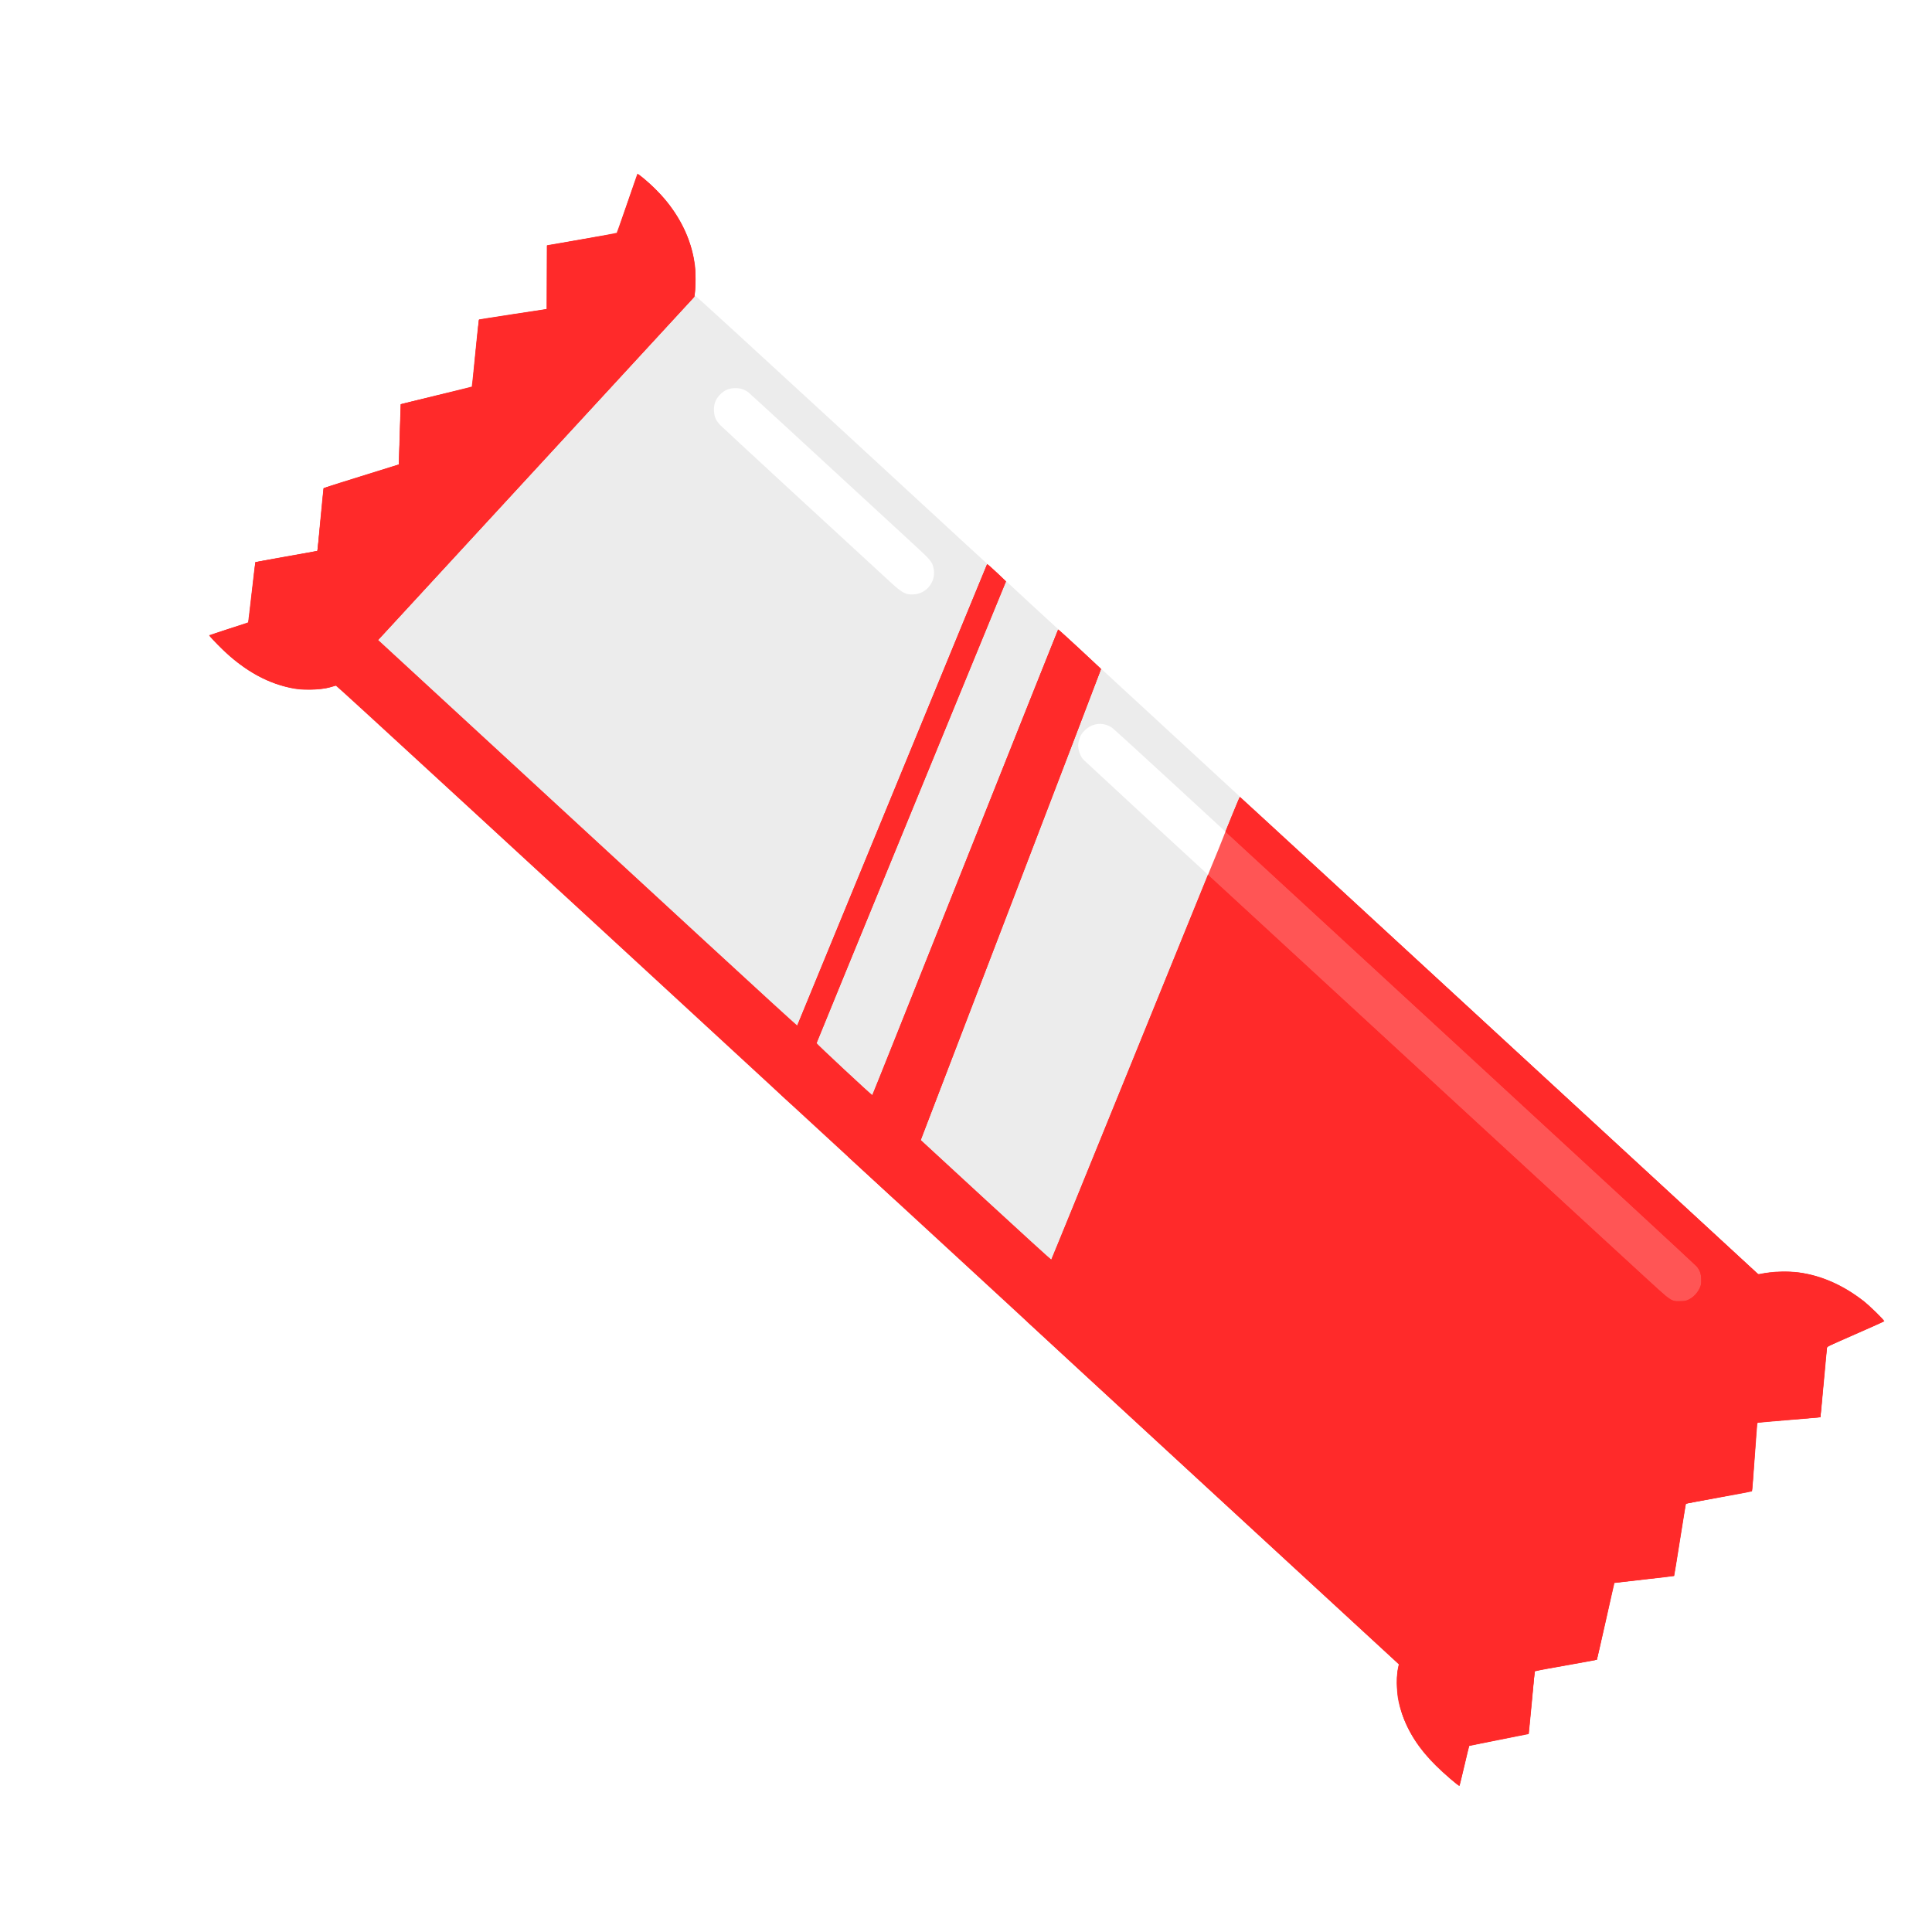 <?xml version="1.0" encoding="UTF-8" standalone="no"?>
<!-- Created with Inkscape (http://www.inkscape.org/) -->

<svg
   width="64"
   height="64"
   viewBox="0 0 16.933 16.933"
   version="1.1"
   id="svg5"
   inkscape:version="1.1.1 (3bf5ae0d25, 2021-09-20)"
   sodipodi:docname="chocolat_kinder.svg"
   xmlns:inkscape="http://www.inkscape.org/namespaces/inkscape"
   xmlns:sodipodi="http://sodipodi.sourceforge.net/DTD/sodipodi-0.dtd"
   xmlns="http://www.w3.org/2000/svg"
   xmlns:svg="http://www.w3.org/2000/svg">
  <sodipodi:namedview
     id="namedview7"
     pagecolor="#ffffff"
     bordercolor="#666666"
     borderopacity="1.0"
     inkscape:pageshadow="2"
     inkscape:pageopacity="0.0"
     inkscape:pagecheckerboard="0"
     inkscape:document-units="mm"
     showgrid="false"
     units="px"
     inkscape:zoom="11.313708"
     inkscape:cx="40.702834"
     inkscape:cy="31.687223"
     inkscape:window-width="1920"
     inkscape:window-height="1017"
     inkscape:window-x="1912"
     inkscape:window-y="-8"
     inkscape:window-maximized="1"
     inkscape:current-layer="g2976" />
  <defs
     id="defs2">
    <pattern
       id="EMFhbasepattern"
       patternUnits="userSpaceOnUse"
       width="6"
       height="6"
       x="0"
       y="0" />
    <pattern
       id="EMFhbasepattern-5"
       patternUnits="userSpaceOnUse"
       width="6"
       height="6"
       x="0"
       y="0" />
    <pattern
       id="EMFhbasepattern-56"
       patternUnits="userSpaceOnUse"
       width="6"
       height="6"
       x="0"
       y="0" />
    <pattern
       id="EMFhbasepattern-6"
       patternUnits="userSpaceOnUse"
       width="6"
       height="6"
       x="0"
       y="0" />
    <pattern
       id="EMFhbasepattern-62"
       patternUnits="userSpaceOnUse"
       width="6"
       height="6"
       x="0"
       y="0" />
    <pattern
       id="EMFhbasepattern-8"
       patternUnits="userSpaceOnUse"
       width="6"
       height="6"
       x="0"
       y="0" />
    <pattern
       id="EMFhbasepattern-81"
       patternUnits="userSpaceOnUse"
       width="6"
       height="6"
       x="0"
       y="0" />
    <pattern
       id="EMFhbasepattern-9"
       patternUnits="userSpaceOnUse"
       width="6"
       height="6"
       x="0"
       y="0" />
    <pattern
       id="EMFhbasepattern-52"
       patternUnits="userSpaceOnUse"
       width="6"
       height="6"
       x="0"
       y="0" />
    <pattern
       id="EMFhbasepattern-0"
       patternUnits="userSpaceOnUse"
       width="6"
       height="6"
       x="0"
       y="0" />
    <pattern
       id="EMFhbasepattern-7"
       patternUnits="userSpaceOnUse"
       width="6"
       height="6"
       x="0"
       y="0" />
    <pattern
       id="EMFhbasepattern-65"
       patternUnits="userSpaceOnUse"
       width="6"
       height="6"
       x="0"
       y="0" />
    <pattern
       id="EMFhbasepattern-3"
       patternUnits="userSpaceOnUse"
       width="6"
       height="6"
       x="0"
       y="0" />
    <pattern
       id="EMFhbasepattern-90"
       patternUnits="userSpaceOnUse"
       width="6"
       height="6"
       x="0"
       y="0" />
    <pattern
       id="EMFhbasepattern-4"
       patternUnits="userSpaceOnUse"
       width="6"
       height="6"
       x="0"
       y="0" />
    <pattern
       id="EMFhbasepattern-2"
       patternUnits="userSpaceOnUse"
       width="6"
       height="6"
       x="0"
       y="0" />
    <pattern
       id="EMFhbasepattern-40"
       patternUnits="userSpaceOnUse"
       width="6"
       height="6"
       x="0"
       y="0" />
    <pattern
       id="EMFhbasepattern-74"
       patternUnits="userSpaceOnUse"
       width="6"
       height="6"
       x="0"
       y="0" />
    <pattern
       id="EMFhbasepattern-656"
       patternUnits="userSpaceOnUse"
       width="6"
       height="6"
       x="0"
       y="0" />
    <pattern
       id="EMFhbasepattern-76"
       patternUnits="userSpaceOnUse"
       width="6"
       height="6"
       x="0"
       y="0" />
    <pattern
       id="EMFhbasepattern-1"
       patternUnits="userSpaceOnUse"
       width="6"
       height="6"
       x="0"
       y="0" />
    <pattern
       id="EMFhbasepattern-42"
       patternUnits="userSpaceOnUse"
       width="6"
       height="6"
       x="0"
       y="0" />
    <pattern
       id="EMFhbasepattern-73"
       patternUnits="userSpaceOnUse"
       width="6"
       height="6"
       x="0"
       y="0" />
    <pattern
       id="EMFhbasepattern-566"
       patternUnits="userSpaceOnUse"
       width="6"
       height="6"
       x="0"
       y="0" />
    <pattern
       id="EMFhbasepattern-71"
       patternUnits="userSpaceOnUse"
       width="6"
       height="6"
       x="0"
       y="0" />
    <pattern
       id="EMFhbasepattern-31"
       patternUnits="userSpaceOnUse"
       width="6"
       height="6"
       x="0"
       y="0" />
    <pattern
       id="EMFhbasepattern-60"
       patternUnits="userSpaceOnUse"
       width="6"
       height="6"
       x="0"
       y="0" />
    <pattern
       id="EMFhbasepattern-28"
       patternUnits="userSpaceOnUse"
       width="6"
       height="6"
       x="0"
       y="0" />
    <pattern
       id="EMFhbasepattern-02"
       patternUnits="userSpaceOnUse"
       width="6"
       height="6"
       x="0"
       y="0" />
    <pattern
       id="EMFhbasepattern-57"
       patternUnits="userSpaceOnUse"
       width="6"
       height="6"
       x="0"
       y="0" />
    <pattern
       id="EMFhbasepattern-50"
       patternUnits="userSpaceOnUse"
       width="6"
       height="6"
       x="0"
       y="0" />
    <pattern
       id="EMFhbasepattern-45"
       patternUnits="userSpaceOnUse"
       width="6"
       height="6"
       x="0"
       y="0" />
    <pattern
       id="EMFhbasepattern-33"
       patternUnits="userSpaceOnUse"
       width="6"
       height="6"
       x="0"
       y="0" />
    <pattern
       id="EMFhbasepattern-21"
       patternUnits="userSpaceOnUse"
       width="6"
       height="6"
       x="0"
       y="0" />
    <pattern
       id="EMFhbasepattern-818"
       patternUnits="userSpaceOnUse"
       width="6"
       height="6"
       x="0"
       y="0" />
    <pattern
       id="EMFhbasepattern-32"
       patternUnits="userSpaceOnUse"
       width="6"
       height="6"
       x="0"
       y="0" />
    <pattern
       id="EMFhbasepattern-38"
       patternUnits="userSpaceOnUse"
       width="6"
       height="6"
       x="0"
       y="0" />
    <pattern
       id="EMFhbasepattern-39"
       patternUnits="userSpaceOnUse"
       width="6"
       height="6"
       x="0"
       y="0" />
    <pattern
       id="EMFhbasepattern-86"
       patternUnits="userSpaceOnUse"
       width="6"
       height="6"
       x="0"
       y="0" />
    <pattern
       id="EMFhbasepattern-07"
       patternUnits="userSpaceOnUse"
       width="6"
       height="6"
       x="0"
       y="0" />
    <pattern
       id="EMFhbasepattern-524"
       patternUnits="userSpaceOnUse"
       width="6"
       height="6"
       x="0"
       y="0" />
    <pattern
       id="EMFhbasepattern-508"
       patternUnits="userSpaceOnUse"
       width="6"
       height="6"
       x="0"
       y="0" />
    <pattern
       id="EMFhbasepattern-217"
       patternUnits="userSpaceOnUse"
       width="6"
       height="6"
       x="0"
       y="0" />
    <pattern
       id="EMFhbasepattern-84"
       patternUnits="userSpaceOnUse"
       width="6"
       height="6"
       x="0"
       y="0" />
    <pattern
       id="EMFhbasepattern-96"
       patternUnits="userSpaceOnUse"
       width="6"
       height="6"
       x="0"
       y="0" />
    <pattern
       id="EMFhbasepattern-48"
       patternUnits="userSpaceOnUse"
       width="6"
       height="6"
       x="0"
       y="0" />
    <pattern
       id="EMFhbasepattern-23"
       patternUnits="userSpaceOnUse"
       width="6"
       height="6"
       x="0"
       y="0" />
    <pattern
       id="EMFhbasepattern-36"
       patternUnits="userSpaceOnUse"
       width="6"
       height="6"
       x="0"
       y="0" />
    <pattern
       id="EMFhbasepattern-900"
       patternUnits="userSpaceOnUse"
       width="6"
       height="6"
       x="0"
       y="0" />
    <pattern
       id="EMFhbasepattern-37"
       patternUnits="userSpaceOnUse"
       width="6"
       height="6"
       x="0"
       y="0" />
    <pattern
       id="EMFhbasepattern-11"
       patternUnits="userSpaceOnUse"
       width="6"
       height="6"
       x="0"
       y="0" />
    <pattern
       id="EMFhbasepattern-95"
       patternUnits="userSpaceOnUse"
       width="6"
       height="6"
       x="0"
       y="0" />
    <pattern
       id="EMFhbasepattern-10"
       patternUnits="userSpaceOnUse"
       width="6"
       height="6"
       x="0"
       y="0" />
    <pattern
       id="EMFhbasepattern-909"
       patternUnits="userSpaceOnUse"
       width="6"
       height="6"
       x="0"
       y="0" />
    <pattern
       id="EMFhbasepattern-06"
       patternUnits="userSpaceOnUse"
       width="6"
       height="6"
       x="0"
       y="0" />
    <pattern
       id="EMFhbasepattern-34"
       patternUnits="userSpaceOnUse"
       width="6"
       height="6"
       x="0"
       y="0" />
    <pattern
       id="EMFhbasepattern-41"
       patternUnits="userSpaceOnUse"
       width="6"
       height="6"
       x="0"
       y="0" />
    <pattern
       id="EMFhbasepattern-82"
       patternUnits="userSpaceOnUse"
       width="6"
       height="6"
       x="0"
       y="0" />
    <pattern
       id="EMFhbasepattern-94"
       patternUnits="userSpaceOnUse"
       width="6"
       height="6"
       x="0"
       y="0" />
    <pattern
       id="EMFhbasepattern-738"
       patternUnits="userSpaceOnUse"
       width="6"
       height="6"
       x="0"
       y="0" />
    <pattern
       id="EMFhbasepattern-19"
       patternUnits="userSpaceOnUse"
       width="6"
       height="6"
       x="0"
       y="0" />
    <pattern
       id="EMFhbasepattern-342"
       patternUnits="userSpaceOnUse"
       width="6"
       height="6"
       x="0"
       y="0" />
    <pattern
       id="EMFhbasepattern-77"
       patternUnits="userSpaceOnUse"
       width="6"
       height="6"
       x="0"
       y="0" />
    <pattern
       id="EMFhbasepattern-29"
       patternUnits="userSpaceOnUse"
       width="6"
       height="6"
       x="0"
       y="0" />
    <pattern
       id="EMFhbasepattern-219"
       patternUnits="userSpaceOnUse"
       width="6"
       height="6"
       x="0"
       y="0" />
    <pattern
       id="EMFhbasepattern-105"
       patternUnits="userSpaceOnUse"
       width="6"
       height="6"
       x="0"
       y="0" />
    <pattern
       id="EMFhbasepattern-104"
       patternUnits="userSpaceOnUse"
       width="6"
       height="6"
       x="0"
       y="0" />
    <pattern
       id="EMFhbasepattern-44"
       patternUnits="userSpaceOnUse"
       width="6"
       height="6"
       x="0"
       y="0" />
    <pattern
       id="EMFhbasepattern-87"
       patternUnits="userSpaceOnUse"
       width="6"
       height="6"
       x="0"
       y="0" />
    <pattern
       id="EMFhbasepattern-93"
       patternUnits="userSpaceOnUse"
       width="6"
       height="6"
       x="0"
       y="0" />
    <pattern
       id="EMFhbasepattern-324"
       patternUnits="userSpaceOnUse"
       width="6"
       height="6"
       x="0"
       y="0" />
    <pattern
       id="EMFhbasepattern-20"
       patternUnits="userSpaceOnUse"
       width="6"
       height="6"
       x="0"
       y="0" />
    <pattern
       id="EMFhbasepattern-78"
       patternUnits="userSpaceOnUse"
       width="6"
       height="6"
       x="0"
       y="0" />
    <pattern
       id="EMFhbasepattern-313"
       patternUnits="userSpaceOnUse"
       width="6"
       height="6"
       x="0"
       y="0" />
    <pattern
       id="EMFhbasepattern-3422"
       patternUnits="userSpaceOnUse"
       width="6"
       height="6"
       x="0"
       y="0" />
    <pattern
       id="EMFhbasepattern-957"
       patternUnits="userSpaceOnUse"
       width="6"
       height="6"
       x="0"
       y="0" />
    <pattern
       id="EMFhbasepattern-75"
       patternUnits="userSpaceOnUse"
       width="6"
       height="6"
       x="0"
       y="0" />
    <pattern
       id="EMFhbasepattern-429"
       patternUnits="userSpaceOnUse"
       width="6"
       height="6"
       x="0"
       y="0" />
    <pattern
       id="EMFhbasepattern-102"
       patternUnits="userSpaceOnUse"
       width="6"
       height="6"
       x="0"
       y="0" />
    <pattern
       id="EMFhbasepattern-233"
       patternUnits="userSpaceOnUse"
       width="6"
       height="6"
       x="0"
       y="0" />
    <pattern
       id="EMFhbasepattern-18"
       patternUnits="userSpaceOnUse"
       width="6"
       height="6"
       x="0"
       y="0" />
    <pattern
       id="EMFhbasepattern-334"
       patternUnits="userSpaceOnUse"
       width="6"
       height="6"
       x="0"
       y="0" />
    <pattern
       id="EMFhbasepattern-317"
       patternUnits="userSpaceOnUse"
       width="6"
       height="6"
       x="0"
       y="0" />
    <pattern
       id="EMFhbasepattern-509"
       patternUnits="userSpaceOnUse"
       width="6"
       height="6"
       x="0"
       y="0" />
    <pattern
       id="EMFhbasepattern-657"
       patternUnits="userSpaceOnUse"
       width="6"
       height="6"
       x="0"
       y="0" />
    <pattern
       id="EMFhbasepattern-83"
       patternUnits="userSpaceOnUse"
       width="6"
       height="6"
       x="0"
       y="0" />
    <pattern
       id="EMFhbasepattern-390"
       patternUnits="userSpaceOnUse"
       width="6"
       height="6"
       x="0"
       y="0" />
    <pattern
       id="EMFhbasepattern-24"
       patternUnits="userSpaceOnUse"
       width="6"
       height="6"
       x="0"
       y="0" />
    <pattern
       id="EMFhbasepattern-63"
       patternUnits="userSpaceOnUse"
       width="6"
       height="6"
       x="0"
       y="0" />
    <pattern
       id="EMFhbasepattern-631"
       patternUnits="userSpaceOnUse"
       width="6"
       height="6"
       x="0"
       y="0" />
    <pattern
       id="EMFhbasepattern-98"
       patternUnits="userSpaceOnUse"
       width="6"
       height="6"
       x="0"
       y="0" />
    <pattern
       id="EMFhbasepattern-79"
       patternUnits="userSpaceOnUse"
       width="6"
       height="6"
       x="0"
       y="0" />
    <pattern
       id="EMFhbasepattern-489"
       patternUnits="userSpaceOnUse"
       width="6"
       height="6"
       x="0"
       y="0" />
    <pattern
       id="EMFhbasepattern-811"
       patternUnits="userSpaceOnUse"
       width="6"
       height="6"
       x="0"
       y="0" />
    <pattern
       id="EMFhbasepattern-450"
       patternUnits="userSpaceOnUse"
       width="6"
       height="6"
       x="0"
       y="0" />
    <pattern
       id="EMFhbasepattern-321"
       patternUnits="userSpaceOnUse"
       width="6"
       height="6"
       x="0"
       y="0" />
    <pattern
       id="EMFhbasepattern-371"
       patternUnits="userSpaceOnUse"
       width="6"
       height="6"
       x="0"
       y="0" />
    <pattern
       id="EMFhbasepattern-49"
       patternUnits="userSpaceOnUse"
       width="6"
       height="6"
       x="0"
       y="0" />
    <pattern
       id="EMFhbasepattern-576"
       patternUnits="userSpaceOnUse"
       width="6"
       height="6"
       x="0"
       y="0" />
    <pattern
       id="EMFhbasepattern-493"
       patternUnits="userSpaceOnUse"
       width="6"
       height="6"
       x="0"
       y="0" />
    <pattern
       id="EMFhbasepattern-09"
       patternUnits="userSpaceOnUse"
       width="6"
       height="6"
       x="0"
       y="0" />
    <pattern
       id="EMFhbasepattern-47"
       patternUnits="userSpaceOnUse"
       width="6"
       height="6"
       x="0"
       y="0" />
    <pattern
       id="EMFhbasepattern-860"
       patternUnits="userSpaceOnUse"
       width="6"
       height="6"
       x="0"
       y="0" />
    <pattern
       id="EMFhbasepattern-26"
       patternUnits="userSpaceOnUse"
       width="6"
       height="6"
       x="0"
       y="0" />
    <pattern
       id="EMFhbasepattern-247"
       patternUnits="userSpaceOnUse"
       width="6"
       height="6"
       x="0"
       y="0" />
    <pattern
       id="EMFhbasepattern-54"
       patternUnits="userSpaceOnUse"
       width="6"
       height="6"
       x="0"
       y="0" />
    <pattern
       id="EMFhbasepattern-89"
       patternUnits="userSpaceOnUse"
       width="6"
       height="6"
       x="0"
       y="0" />
    <pattern
       id="EMFhbasepattern-208"
       patternUnits="userSpaceOnUse"
       width="6"
       height="6"
       x="0"
       y="0" />
    <pattern
       id="EMFhbasepattern-66"
       patternUnits="userSpaceOnUse"
       width="6"
       height="6"
       x="0"
       y="0" />
    <pattern
       id="EMFhbasepattern-196"
       patternUnits="userSpaceOnUse"
       width="6"
       height="6"
       x="0"
       y="0" />
    <pattern
       id="EMFhbasepattern-16"
       patternUnits="userSpaceOnUse"
       width="6"
       height="6"
       x="0"
       y="0" />
    <pattern
       id="EMFhbasepattern-198"
       patternUnits="userSpaceOnUse"
       width="6"
       height="6"
       x="0"
       y="0" />
    <pattern
       id="EMFhbasepattern-35"
       patternUnits="userSpaceOnUse"
       width="6"
       height="6"
       x="0"
       y="0" />
    <pattern
       id="EMFhbasepattern-747"
       patternUnits="userSpaceOnUse"
       width="6"
       height="6"
       x="0"
       y="0" />
    <pattern
       id="EMFhbasepattern-932"
       patternUnits="userSpaceOnUse"
       width="6"
       height="6"
       x="0"
       y="0" />
    <pattern
       id="EMFhbasepattern-741"
       patternUnits="userSpaceOnUse"
       width="6"
       height="6"
       x="0"
       y="0" />
    <pattern
       id="EMFhbasepattern-80"
       patternUnits="userSpaceOnUse"
       width="6"
       height="6"
       x="0"
       y="0" />
    <pattern
       id="EMFhbasepattern-352"
       patternUnits="userSpaceOnUse"
       width="6"
       height="6"
       x="0"
       y="0" />
    <pattern
       id="EMFhbasepattern-548"
       patternUnits="userSpaceOnUse"
       width="6"
       height="6"
       x="0"
       y="0" />
    <pattern
       id="EMFhbasepattern-183"
       patternUnits="userSpaceOnUse"
       width="6"
       height="6"
       x="0"
       y="0" />
    <pattern
       id="EMFhbasepattern-653"
       patternUnits="userSpaceOnUse"
       width="6"
       height="6"
       x="0"
       y="0" />
    <pattern
       id="EMFhbasepattern-636"
       patternUnits="userSpaceOnUse"
       width="6"
       height="6"
       x="0"
       y="0" />
    <pattern
       id="EMFhbasepattern-202"
       patternUnits="userSpaceOnUse"
       width="6"
       height="6"
       x="0"
       y="0" />
    <pattern
       id="EMFhbasepattern-22"
       patternUnits="userSpaceOnUse"
       width="6"
       height="6"
       x="0"
       y="0" />
    <pattern
       id="EMFhbasepattern-205"
       patternUnits="userSpaceOnUse"
       width="6"
       height="6"
       x="0"
       y="0" />
    <pattern
       id="EMFhbasepattern-85"
       patternUnits="userSpaceOnUse"
       width="6"
       height="6"
       x="0"
       y="0" />
    <pattern
       id="EMFhbasepattern-17"
       patternUnits="userSpaceOnUse"
       width="6"
       height="6"
       x="0"
       y="0" />
  </defs>
  <g
     inkscape:label="Calque 1"
     inkscape:groupmode="layer"
     id="layer1">
    <g
       id="g4128"
       transform="translate(-0.631,0.126)">
      <g
         id="g5578"
         transform="translate(0.089,0.089)">
        <g
           id="g7501"
           transform="translate(-0.063,0.947)">
          <g
             id="g9467"
             transform="translate(-0.089,-0.803)">
            <g
               id="g10302"
               transform="translate(0.312,-0.045)">
              <g
                 id="g11479"
                 transform="translate(-0.126,0.063)">
                <g
                   id="g11873"
                   transform="translate(-0.236,0.665)">
                  <g
                     id="g12382"
                     transform="translate(-121.985,-82.268)">
                    <g
                       id="g13305"
                       transform="matrix(0.133,0,0,0.133,114.639,78.216)">
                      <g
                         id="g17429"
                         transform="translate(0.905,5.664)">
                        <g
                           id="g18595"
                           transform="translate(-3.363,-8.745)">
                          <g
                             id="g21002"
                             transform="translate(1.708,-2.82)">
                            <g
                               id="g23814"
                               transform="translate(8.725,-1.122)">
                              <g
                                 id="g24838"
                                 transform="translate(11.143,-0.857)">
                                <g
                                   id="g25315"
                                   transform="translate(-3.49,2.493)">
                                <g
                                   id="g27220"
                                   transform="translate(2.468,1.234)">
                                <g
                                   id="g29753"
                                   transform="translate(1.476,-2.374)">
                                <g
                                   id="g30615"
                                   transform="translate(0.92,1.369)">
                                <g
                                   id="g31433"
                                   transform="translate(-2.468,-1.41)">
                                <g
                                   id="g31731"
                                   transform="translate(1.058,-0.705)">
                                <g
                                   id="g33243"
                                   transform="matrix(1.077,0,0,1.077,-7.373,-3.174)">
                                <g
                                   id="g35254"
                                   transform="translate(-2.214,-0.92)">
                                <g
                                   id="g36749"
                                   transform="translate(-0.982,-2.782)">
                                <g
                                   id="g37297"
                                   transform="translate(-6.776,-3.503)">
                                <g
                                   id="g38955"
                                   transform="matrix(1.217,0,0,1.217,-23.105,-18.212)">
                                <g
                                   id="g39618"
                                   transform="translate(-0.269,-0.269)">
                                <g
                                   id="g40032"
                                   transform="translate(-1.901,-3.042)">
                                <g
                                   id="g40543"
                                   transform="translate(0.38,-2.091)">
                                <g
                                   id="g41372"
                                   transform="translate(1.966,-7.93)">
                                <g
                                   id="g43278"
                                   transform="translate(1.521,-0.38)">
                                <g
                                   id="g44210"
                                   transform="matrix(1.158,0,0,1.158,-18.904,-21.776)">
                                <g
                                   id="g44833"
                                   transform="matrix(1.12,0,0,1.12,-12.539,-14.548)">
                                <g
                                   id="g47597"
                                   transform="translate(3.111,-1.244)">
                                <g
                                   id="g48754"
                                   transform="translate(-2.904,-6.637)">
                                <g
                                   id="g234"
                                   transform="matrix(0.041,0,0,0.041,104.64,119.672)">
                                <g
                                   id="g2138"
                                   transform="translate(-86.211,-40.57)">
                                <g
                                   id="g2696"
                                   transform="translate(-124306.44,-9412.237)">
                                <g
                                   id="g3765"
                                   transform="translate(25.356,-50.712)">
                                <g
                                   id="g4557"
                                   transform="translate(46.617,-35.859)">
                                <g
                                   id="g5244"
                                   transform="translate(7.172,14.344)">
                                <g
                                   id="g5807"
                                   transform="translate(-5.198,-21.114)">
                                <g
                                   id="g6945"
                                   transform="translate(-10.143,-243.42)">
                                <g
                                   id="g11108"
                                   transform="translate(18.189,-37.636)">
                                <g
                                   id="g15049"
                                   transform="translate(-65.926,141.995)">
                                <g
                                   id="g19861"
                                   transform="matrix(0.074,0,0,0.074,115423.38,9039.231)">
                                <g
                                   id="g20437"
                                   transform="translate(-478.388,-785.882)">
                                <g
                                   id="g21032"
                                   transform="translate(2047.188,-1072.337)">
                                <g
                                   id="g21869"
                                   transform="matrix(0.043,0,0,0.043,117368,10137.003)">
                                <g
                                   id="g25455"
                                   transform="translate(154741.46,-87178.414)">
                                <g
                                   id="g26278"
                                   transform="translate(-18012.371,-8233.442)">
                                <g
                                   id="g27240"
                                   transform="translate(-0.004,5582.762)">
                                <g
                                   id="g28306"
                                   transform="translate(-15790.441,-2255.777)">
                                <g
                                   id="g33735"
                                   transform="translate(14662.549,-16918.328)">
                                <g
                                   id="g37868"
                                   transform="translate(-5075.498,25941.433)">
                                <g
                                   id="g76752"
                                   transform="matrix(-1,0,0,1,9442.317,-1595.075)">
                                <g
                                   id="g82459"
                                   transform="translate(3383.667,-1127.889)">
                                <g
                                   id="g83208"
                                   transform="matrix(0.203,0,0,0.203,-15348.528,66747.475)">
                                <g
                                   id="g83934"
                                   transform="matrix(-1,0,0,1,240692.18,94139.78)">
                                <g
                                   id="g84550"
                                   transform="translate(-8.7627443e-5,55472.344)">
                                <g
                                   id="g1274"
                                   transform="translate(-66682.337,-43147.393)">
                                <g
                                   id="g2352"
                                   transform="translate(-74780.623,-22188.943)">
                                <g
                                   id="g4123"
                                   transform="translate(-47069.882,-15689.961)">
                                <g
                                   id="g5928">
                                <g
                                   id="g12050"
                                   transform="translate(78161.555,35375.784)">
                                <g
                                   id="g1093"
                                   transform="matrix(0.064,0,0,0.064,-151090.08,201736.02)">
                                <g
                                   id="g1970"
                                   transform="translate(-477269.04,568882.2)">
                                <g
                                   id="g1097"
                                   transform="rotate(180,7281171.5,-2851818.8)">
                                <g
                                   id="g1814"
                                   transform="translate(2547662.7,480719.64)">
                                <g
                                   id="g3865"
                                   transform="translate(552882.75,-3993042.7)">
                                <g
                                   id="g4873"
                                   transform="matrix(-1,0,0,1,8458829.5,2171928.6)">
                                <g
                                   id="g7483"
                                   transform="matrix(1.1,0,0,1.1,477121.62,-2453467.8)">
                                <g
                                   id="g8018"
                                   transform="translate(0.266,670026.67)">
                                <g
                                   id="g13730"
                                   transform="translate(446684.45,111671.19)">
                                <g
                                   id="g14695"
                                   transform="translate(-394816.71,-1342377.9)">
                                <g
                                   id="g16168"
                                   transform="translate(-344955.87,1017335.2)">
                                <g
                                   id="g16839"
                                   transform="matrix(0.608,0,0,0.608,1436551,1438799.3)">
                                <g
                                   id="g1538"
                                   transform="translate(-780037.37,-179302.73)">
                                <g
                                   id="g2335"
                                   transform="translate(-2294827.3,-2661999.6)">
                                <g
                                   id="g2976"
                                   transform="matrix(0.018,0,0,0.018,4237702.3,-736203.59)">
                                <path
                                   style="fill:#ececec;stroke-width:996980"
                                   d="m -719669600,1547396700 c -624310,-1781400 -9244890,-26792500 -19156960,-55580300 -9911970,-28787800 -18529860,-52844000 -19150880,-53458300 -620920,-614100 -30626610,-6222100 -66679290,-12462200 l -65550300,-11345400 v -60455600 -60455500 l -3240190,-564200 c -1782100,-310300 -30382950,-4645900 -63557440,-9634800 -33174490,-4988800 -60990240,-9432200 -61812740,-9874200 -1198200,-643900 -2722500,-13340200 -7667800,-63861500 -3394800,-34681900 -6416000,-63301700 -6713900,-63599600 -297900,-297900 -30667300,-7861300 -67487600,-16807700 -36820300,-8946300 -67135600,-16455800 -67367500,-16687700 -231900,-231900 -1160700,-26055200 -2063900,-57385300 l -1642400,-56963620 -11013400,-3452240 c -6057400,-1898640 -38094900,-11861860 -71194400,-22140420 -49960200,-15514400 -60301400,-19029850 -60889700,-20699190 -389800,-1106050 -3117900,-28106940 -6062600,-60002110 l -5353900,-57991210 -9028300,-1609020 c -4965700,-884920 -31392200,-5565240 -58725600,-10400690 -27333400,-4835350 -49989700,-9267330 -50347400,-9848670 -357800,-581430 -3492300,-26333810 -6965700,-57227620 -3473500,-30893700 -6614000,-56451770 -6978900,-56795730 -364900,-343850 -17027900,-5866020 -37028800,-12271520 -20000800,-6405490 -36549500,-11830650 -36774700,-12055770 -596400,-596400 14160000,-16551660 24421600,-26405600 44171900,-42417390 89663100,-67187350 138446600,-75384410 21735800,-3652240 53093500,-1871530 71951900,4085920 l 7148300,2258160 378682790,-348939640 c 208273410,-191916759 397972190,-366728240 421550750,-388469970 23578570,-21741630 94239490,-86865130 157024270,-144718750 62784790,-57853630 166196490,-153144430 229803780,-211757450 63607291,-58613030 275365740,-253702770 470574320,-433532850 195208590,-179830100 356187280,-328175700 357730410,-329657100 l 2805700,-2693300 -1797960,-8391200 c -2756450,-12864200 -2503110,-42305600 500490,-58184600 3233100,-17092100 10003690,-36812700 18529660,-53971300 13159830,-26484000 28442430,-47192700 52926850,-71718200 14075350,-14098900 43382070,-39220100 45103950,-38662200 348740,112900 4586100,17122600 9416370,37799300 4830270,20676700 8978400,37790000 9217970,38029700 239680,239600 25701200,5392500 56581400,11450700 30880100,6058300 56276200,11115900 56435600,11239300 320700,247900 11154400,114404900 11167300,117671900 9900,1922100 3543700,2667300 58580550,12344400 32214900,5664300 59003400,10693000 59530100,11174800 526700,481700 8228200,33434900 17114500,73229200 8886300,39794300 16306500,72458100 16489500,72586200 183000,128100 25680900,3052300 56662100,6498000 30981100,3445800 56518600,6446600 56749900,6668400 231400,221900 5286300,31215500 11233200,68874600 5946800,37659100 10916900,68562750 11044600,68674810 127600,112060 28272200,5245910 62543300,11408540 34271200,6162630 62640900,11499960 63043800,11860660 402900,360710 2780700,29786960 5283900,65391590 2503400,35604730 4672800,64857010 4820900,65005260 148300,148150 27043700,2443100 59767800,5099950 32723900,2656750 59746200,5078610 60049500,5381790 303200,303280 3274200,30549650 6602200,67214370 3328000,36664610 6108800,66722350 6179600,66795030 70800,72780 24355200,10758010 53965500,23745260 29610300,12987350 54229300,23997890 54708900,24467970 1333700,1307540 -27268600,29231640 -40257100,39302430 -59560500,46181090 -124329600,63775180 -190595200,51773940 l -8650900,-1566750 -62633200,57735180 c -202059900,186258700 -916768330,844636750 -924610770,851736840 -10446460,9457640 -245122270,225857130 -292869410,270061100 -16808880,15561460 -37061121,34180050 -45005051,41374650 -15139540,13711360 -97868300,89984880 -108184941,99743420 -3290032,3111970 -11768645,10907250 -18841317,17322710 -16266319,14754800 -39907694,36401120 -44466881,40714450 -1919186,1815600 -120136030,110763230 -262704100,242105600 -142709440,131472800 -259780350,238591300 -260473250,238330100 -865980,-326500 -1089400,216900 -716140,1742200 1313630,5368300 2123470,30789000 1372050,43065900 -2885860,47148800 -20925600,91856600 -53715760,133123700 -13359730,16813300 -38948100,41511800 -53507490,51646500 l -3143080,2187900 z m 201976580,-406661300 c 2821150,-1053000 6858920,-3176800 8972820,-4719600 3196210,-2332700 85005960,-77539200 316410980,-290872520 30853030,-28443530 33660820,-31802250 36362530,-43497420 5672920,-24557500 -11780210,-48409640 -36807280,-50302400 -15138840,-1144930 -22255780,2355460 -42493860,20900180 -90732010,83140210 -320862200,295472360 -325580600,300400360 -8334750,8705000 -11452610,15515500 -12093960,26417500 -590420,10035500 1229270,17748900 5929430,25134200 3510070,5515100 10592110,12044000 16144290,14883100 9338910,4775400 22975090,5456700 33155650,1656600 z M 173069410,503157970 c 2741700,-888610 7076660,-3012170 9633220,-4719100 2556650,-1706930 52207230,-46940590 110334620,-100519160 l 105686110,-97415670 -1944410,-5273220 c -1069460,-2900310 -2320370,-6170510 -2779680,-7267180 -459310,-1096680 -1774420,-4237170 -2922340,-6978860 -1939630,-4632760 -9957140,-24360800 -20771670,-51111550 l -4540850,-11232470 -4126890,3697800 c -13711560,12285780 -230013540,212029820 -232597410,214792150 -4048240,4327590 -6839580,9831020 -8768840,17288720 -1937130,7487720 -1935330,11551510 9970,19012600 2324160,8922970 5216700,13915540 11577130,19982360 11546220,11013240 26434610,14533170 41213040,9743580 z"
                                   id="path2984" />
                                <path
                                   style="fill:#ff5555;stroke-width:996980"
                                   d="m -719669600,1547396700 c -624310,-1781400 -9244890,-26792500 -19156960,-55580300 -9911970,-28787800 -18529860,-52844000 -19150880,-53458300 -620920,-614100 -30626610,-6222100 -66679290,-12462200 l -65550300,-11345400 v -60455600 -60455500 l -3240190,-564200 c -1782100,-310300 -30382950,-4645900 -63557440,-9634800 -33174490,-4988800 -60990240,-9432200 -61812740,-9874200 -1198200,-643900 -2722500,-13340200 -7667800,-63861500 -3394800,-34681900 -6416000,-63301700 -6713900,-63599600 -297900,-297900 -30667300,-7861300 -67487600,-16807700 -36820300,-8946300 -67135600,-16455800 -67367500,-16687700 -231900,-231900 -1160700,-26055200 -2063900,-57385300 l -1642400,-56963620 -11013400,-3452240 c -6057400,-1898640 -38094900,-11861860 -71194400,-22140420 -49960200,-15514400 -60301400,-19029850 -60889700,-20699190 -389800,-1106050 -3117900,-28106940 -6062600,-60002110 l -5353900,-57991210 -9028300,-1609020 c -4965700,-884920 -31392200,-5565240 -58725600,-10400690 -27333400,-4835350 -49989700,-9267330 -50347400,-9848670 -357800,-581430 -3492300,-26333810 -6965700,-57227620 -3473500,-30893700 -6614000,-56451770 -6978900,-56795730 -364900,-343850 -17027900,-5866020 -37028800,-12271520 -20000800,-6405490 -36549500,-11830650 -36774700,-12055770 -596400,-596400 14160000,-16551660 24421600,-26405600 44171900,-42417390 89663100,-67187350 138446600,-75384410 21836900,-3669190 53092900,-1872230 72146900,4147830 l 7343300,2320170 88865200,-81840550 c 48875900,-45012230 91108500,-83963320 93850200,-86558060 2741700,-2594640 14406400,-13364310 25921500,-23932690 11515100,-10568280 22955400,-21119820 25423000,-23447960 2467500,-2328050 56528710,-52121790 120136000,-110652760 63607290,-58531080 117892830,-108557310 120634520,-111169600 2741690,-2612190 82599750,-76247796 177462350,-163634544 94862600,-87386846 174944980,-161269116 177960840,-164182986 3015860,-2913870 11251310,-10526610 18301060,-16917140 11810710,-10706470 37102490,-33989130 168239390,-154874790 25988160,-23956620 102209740,-94105690 169381230,-155886820 67171496,-61781120 123251589,-113568220 124622439,-115082440 1370850,-1514110 159741041,-147557150 351933761,-324540050 192192730,-176982790 350703890,-322998690 352247020,-324479890 l 2805700,-2692700 -1797950,-8391200 c -2756450,-12864200 -2503120,-42305600 500480,-58184600 3233100,-17092100 10003690,-36812700 18529660,-53971300 13159830,-26484000 28442430,-47192700 52926850,-71718200 14075360,-14098900 43382070,-39220100 45103950,-38662200 348750,112900 4586110,17122600 9416370,37799300 4830270,20676700 8978400,37790000 9217980,38029700 239670,239600 25701200,5392500 56581400,11450700 30880100,6058300 56276200,11115900 56435600,11239300 320700,247900 11154400,114404900 11167300,117671900 9900,1922100 3543700,2667300 58580550,12344400 32214900,5664300 59003400,10693000 59530100,11174800 526700,481700 8228200,33434900 17114500,73229200 8886300,39794300 16306500,72458100 16489500,72586200 183000,128100 25680900,3052300 56662100,6498000 30981100,3445800 56518600,6446600 56749900,6668400 231400,221900 5286300,31215500 11233200,68874600 5946800,37659100 10916900,68562750 11044600,68674810 127600,112060 28272200,5245910 62543300,11408540 34271200,6162630 62640900,11499960 63043800,11860660 402900,360710 2780700,29786960 5283900,65391590 2503300,35604730 4672800,64857010 4820900,65005260 148300,148150 27043700,2443100 59767800,5099950 32723900,2656750 59746200,5078610 60049500,5381790 303200,303280 3274200,30549650 6602200,67214370 3328000,36664610 6108800,66722350 6179600,66795030 70800,72780 24355200,10758010 53965500,23745260 29610300,12987350 54229300,23997890 54708900,24467970 1333700,1307540 -27268600,29231640 -40257100,39302430 -59557300,46178590 -124330000,63774980 -190586700,51775440 l -8642200,-1565160 -76664300,70648160 C 617939710,190558840 426889330,366482050 426221650,366592820 c -631290,104680 -29115190,-68983610 -31617210,-76688060 -1051220,-3237100 -14087220,-35327870 -24075760,-59267440 C 367439940,223234740 298281060,53199888 216842200,-147217920 135403430,-347635720 68390349,-511998760 67924359,-512469130 c -468280,-472770 -56151080,50109480 -124489038,113085990 l -123641811,113941190 2292660,6053070 c 1260980,3329210 78234773,204127959 171052968.5,446219510 C 85957329,408922170 161945710,607791170 162002140,608761630 c 114550,1968740 -80228331,76759750 -81273771,75657680 -341660,-360200 -79751080.47,-199510950 -176465369,-442557400 -96714390,-243046356.5 -176141950,-441906380 -176505850,-441911170 -1542530,-19940 -106005340,97320160 -105906840,98685720 59820,826200 80977270,198231130 179816920,438677660 98839650,240446530 179770559,437700420 179846429,438341980 128210,1084810 -33947552,33229330 -35225780,33229330 -318634,0 -81533179,-196973240 -180476719,-437718170 -98943630,-240745030 -180198160,-438204795 -180565650,-438799493 -388720,-628895 -74638870,67086651.01 -177493950,161872982 -192022140,176958681 -214039340,197247411 -456225560,420410701 l -162700100,149920390 16734400,18070660 c 9204100,9938890 143395900,155579050 298204430,323644900 154808390,168065800 282529340,306720200 283824410,308121000 1782700,1928100 2608000,4470600 3398010,10468300 1393380,10578600 1384100,39629100 -15950,50791600 -5366450,42777200 -23359430,84015100 -52852680,121133000 -13359720,16813300 -38948100,41511800 -53507490,51646500 l -3143080,2187900 -1135060,-3239000 z"
                                   id="path2982" />
                                <path
                                   style="fill:#ff2a2a;stroke-width:996980"
                                   d="m -737705860,1493561100 c -10591810,-30844100 -19291250,-56143500 -19332130,-56221100 -40870,-77700 -28787480,-5130800 -63881160,-11229600 -35093680,-6098800 -65036960,-11341700 -66540710,-11651100 l -2734010,-562300 -256920,-60448900 -256930,-60449000 -64269880,-9808400 c -35348410,-5394600 -64391800,-9930400 -64540900,-10079300 -148900,-149100 -3081000,-28939200 -6515600,-63978200 l -6244700,-63707100 -67794600,-16420900 c -37287100,-9031600 -67838200,-16447600 -67891600,-16480200 -52800,-32900 -839200,-25819700 -1746700,-57304600 -907400,-31484900 -1761000,-57323610 -1897000,-57419320 -136000,-95710 -32298700,-10125430 -71472500,-22288080 -39173900,-12162750 -71309700,-22215290 -71412700,-22339020 -103200,-123820 -2684600,-26871890 -5736500,-59440420 -3051800,-32568420 -5910100,-59522760 -6351600,-59898520 -441500,-375670 -27048300,-5296660 -59126100,-10935370 -32077800,-5638720 -58389300,-10313660 -58470000,-10388530 -80800,-74770 -2889700,-24587210 -6242200,-54471670 -3352600,-29884460 -6321600,-55720780 -6597800,-57413960 l -502200,-3078570 -36873400,-11847010 c -20280400,-6515860 -36873400,-12249980 -36873400,-12742490 0,-1427770 29522700,-31007960 39380700,-39457460 37155800,-31846710 73957000,-50975960 114372400,-59450780 24135900,-5061070 57218200,-4348030 77047700,1660770 3838300,1163070 7887000,2173210 8997000,2244690 1394200,89730 313958670,-287287610 1010937260,-929473910 554905440,-511282100 1008997500,-929643350 1009093400,-929691550 95710,-47900 -456510,-2775900 -1227680,-6061300 -5487470,-23379800 -2861530,-57692900 6633210,-86674600 11487500,-35064500 32179800,-66856800 64642150,-99318600 15955170,-15954800 43409990,-39672000 44575160,-38506900 210660,210700 4338450,17274400 9172910,37919200 4834450,20644900 8977800,37692300 9207500,37883200 229710,190900 25702040,5324800 56605140,11408700 30903100,6084000 56302800,11200300 56443700,11369700 140800,169400 2739700,26920100 5775200,59445900 3035400,32525800 5763700,59382700 6062900,59681800 299200,299200 26895550,5211300 59103050,10915900 32207700,5704600 58655900,10476800 58774000,10605200 118000,128300 7512800,32984100 16432700,73012800 8919900,40028700 16295500,72893700 16390200,73033300 94700,139500 25579800,3079700 56633400,6533700 31053800,3454000 56692500,6511100 56975100,6793800 282700,282500 5299800,30990500 11149300,68239700 5849400,37249300 10979000,68115970 11399100,68592520 420000,476660 28678200,5945290 62796000,12152590 34117600,6207190 62351400,11649600 62741700,12094060 390200,444550 2604200,29072620 4919900,63617960 2315800,34545330 4567000,63711370 5003000,64813530 750500,1897750 3953000,2258460 60492600,6814660 32834900,2646080 59731400,4884800 59770000,4975120 38900,90730 2662600,29101440 5831200,64469280 3168600,35367850 6066800,65593480 6440500,67168110 640700,2700420 3704600,4190500 53987500,26255950 29319500,12866120 53735700,23804580 54258300,24307660 1309900,1261180 -27365800,29530330 -39333800,38776020 -37765200,29175210 -77784000,46969700 -120136000,53418960 -20491800,3120350 -55501100,1936030 -74770500,-2529540 -3502500,-811740 -4287200,-643950 -6480400,1385110 -104065400,96277410 -982332680,904843840 -982844130,904843840 -412750,0 -6707980,-14739950 -13989320,-32755370 l -13238990,-32755360 6295730,-5978590 c 3462710,-3288230 203922080,-187993640 445465290,-410456360 241543120,-222462810 441081820,-406808710 443419220,-409657580 6399100,-7799370 8574200,-14242150 8648800,-25617880 56900,-8656280 -212500,-10051150 -3129700,-16209400 -4230500,-8930940 -11845800,-16867590 -20069400,-20916030 -5645000,-2779080 -7735400,-3243870 -16040800,-3566590 -10578200,-411060 -17099100,1321690 -24765100,6580460 -2850500,1955480 -843865690,776041170 -869652170,800443940 l -3537580,3347660 -148437890,-365454610 C 135311510,-347769220 68159649,-512443010 67726169,-512711000 c -433590,-267890 -56396240,50758020 -124361533,113390960 l -123573316,113878090 2292650,6053070 c 1260980,3329210 78234780,204127959 171052968.5,446219510 C 85955139,408922170 161943520,607674820 161999950,608503110 c 91720,1349420 -79503331,75768550 -81022831,75753800 -344760,0 -79811900.5,-198971690 -176593684,-442151940 -96781785,-243180247.2 -176264575,-442149640 -176628475,-442154330 -1542630,-19940 -106005340,97320260 -105907040,98685820 77760,1086810 336015888,819661910 357300109,870628800 l 2814470,6739380 -17899871,16559730 c -9844874,9107810 -18054501,16393830 -18243529,16191150 -189127,-202690 -81353529,-197490370 -180365459,-438417050 -99011920,-240926580 -180231660,-438258331 -180488280,-438515054 -256620,-256622 -80020960,72846999.4 -177254080,162452526 -191982060,176921688 -214010720,197220988 -456170680,420360058 l -162683300,149904840 21744700,23569590 c 11959500,12963230 147144900,159659190 300411870,325991070 l 278667230,302421600 653030,5645100 c 359110,3104800 926990,12374700 1261870,20599700 2621160,64382100 -24245540,127007600 -76925940,179311500 -9914660,9843800 -30772170,27561800 -32445600,27561800 -369980,0 -9338610,-25236100 -19930320,-56080100 z"
                                   id="path2980" />
                                <path
                                   style="fill:#ff2a2a;stroke-width:996980"
                                   d="m -737705860,1493561100 c -10591810,-30844100 -19291250,-56143500 -19332130,-56221100 -40870,-77700 -28787480,-5130800 -63881160,-11229600 -35093680,-6098800 -65036960,-11341700 -66540710,-11651100 l -2734010,-562300 -256920,-60448900 -256930,-60449000 -64269880,-9808400 c -35348410,-5394600 -64391800,-9930400 -64540900,-10079300 -148900,-149100 -3081000,-28939200 -6515600,-63978200 l -6244700,-63707100 -67794600,-16420900 c -37287100,-9031600 -67838200,-16447600 -67891600,-16480200 -52800,-32900 -839200,-25819700 -1746700,-57304600 -907400,-31484900 -1761000,-57323610 -1897000,-57419320 -136000,-95710 -32298700,-10125430 -71472500,-22288080 -39173900,-12162750 -71309700,-22215290 -71412700,-22339020 -103200,-123820 -2684600,-26871890 -5736500,-59440420 -3051800,-32568420 -5910100,-59522760 -6351600,-59898520 -441500,-375670 -27048300,-5296660 -59126100,-10935370 -32077800,-5638720 -58389300,-10313660 -58470000,-10388530 -80800,-74770 -2889700,-24587210 -6242200,-54471670 -3352600,-29884460 -6321600,-55720780 -6597800,-57413960 l -502200,-3078570 -36873400,-11847010 c -20280400,-6515860 -36873400,-12249980 -36873400,-12742490 0,-1427770 29522700,-31007960 39380700,-39457460 37305700,-31975120 73728500,-50867390 114885300,-59590060 11559500,-2449980 14741800,-2702510 34661600,-2750870 23426800,-56820 32204200,1038460 45664000,5698240 l 6424900,2224360 35801000,38882200 c 19690600,21385210 172681600,187435040 339980070,368999660 l 304179050,330117490 1113230,11400800 c 6847850,70130800 -19652760,137501300 -76152690,193597600 -9914660,9843800 -30772170,27561800 -32445600,27561800 -369980,0 -9338610,-25236100 -19930320,-56080100 z M -54654964,806708620 c -1684796,-4263480 -358551316,-871971033 -382846906,-930877670 -13203400,-32012810 -24006170,-58758180 -24006170,-59434130 0,-676050 7915020,-8524680 17588910,-17441360 l 17588810,-16212280 2189570,5359260 c 20528800,50247670 75111740,183232570 224602630,547217720 98977930,240994870 180157089,438884240 180398059,439754100 292610,1056200 -5381796,6956720 -17082048,17762790 -16549362,15284590 -17570767,16053160 -18432855,13871570 z M 79871069,681821190 c -1678320,-4414330 -349093069,-876710380 -374457129,-940194440 l -23498110,-58814020 3310770,-2945080 c 1820890,-1619790 22560250,-20690510 46087480,-42379400 23527220,-21688990 42965520,-39434430 43196430,-39434430 230800,0 10527200,26469810 22880970,58821790 12353780,32351990 98515140,257345336 191469819,499985220 92954580,242639890 170012021,443855280 171238601,447145310 l 2230250,5981870 -36767010,33897310 c -20221840,18643510 -38546821,35406530 -40722131,37251240 l -3955010,3353940 z M 424912220,364043340 c -488320,-1266760 -6502500,-16101620 -13364810,-32966320 l -12477100,-30663100 6138600,-5827650 c 3376270,-3205290 203764860,-187842700 445308070,-410305420 241543120,-222462810 441081820,-406808710 443419220,-409657580 6399100,-7799370 8574200,-14242150 8648800,-25617880 56900,-8656280 -212500,-10051150 -3129700,-16209400 -4241800,-8954960 -11842900,-16865800 -20124300,-20944440 -6178700,-3042980 -7162500,-3223830 -17536400,-3223830 -18692000,0 -7579600,-8957170 -138120300,111331900 -62776500,57846540 -258821050,238497340 -435654610,401446258 -176833550,162948822 -321747120,296270702 -322030060,296270702 -283040,0 -67330910,-164539003 -148995100,-365642230 -81664280,-201103230 -148856111,-366315190 -149315321,-367137700 -459110,-822510 -11121110,-26843680 -23693320,-57824810 l -22858550,-56329340 4188510,-4108960 c 3555530,-3488030 702748521,-647600840 703245511,-647846040 95710,-46900 -456510,-2774200 -1227680,-6059600 -5487470,-23379800 -2861530,-57692900 6633210,-86674600 11487500,-35064500 32179800,-66856800 64642150,-99318600 15955170,-15954800 43409990,-39672000 44575160,-38506900 210660,210700 4338450,17274400 9172910,37919200 4834450,20644900 8977800,37692300 9207500,37883200 229710,190900 25702040,5324800 56605140,11408700 30903100,6084000 56302800,11200300 56443700,11369700 140800,169400 2739700,26920100 5775200,59445900 3035400,32525800 5763700,59382700 6062900,59681800 299200,299200 26895550,5211300 59103050,10915900 32207700,5704600 58655900,10476800 58774000,10605200 118000,128300 7512800,32984100 16432700,73012800 8919900,40028700 16295500,72893700 16390200,73033300 94700,139500 25579800,3079700 56633400,6533700 31053800,3454000 56692500,6511100 56975100,6793800 282700,282500 5299800,30990500 11149300,68239700 5849400,37249300 10979000,68115970 11399100,68592520 420000,476660 28678200,5945290 62796000,12152590 34117600,6207190 62351400,11649600 62741700,12094060 390200,444550 2604200,29072620 4919900,63617960 2315800,34545330 4567000,63711370 5003000,64813530 750500,1897750 3953000,2258460 60492600,6814660 32834900,2646080 59731400,4884800 59770000,4975120 38900,90730 2662600,29101440 5831200,64469280 3168600,35367850 6066800,65593480 6440500,67168110 640700,2700420 3704600,4190500 53987500,26255950 29319500,12866120 53735700,23804580 54258300,24307660 1309900,1261180 -27365800,29530330 -39333800,38776020 -37765200,29175210 -77784000,46969700 -120136000,53418960 -20463300,3116060 -55508700,1935640 -74713000,-2516580 -3531900,-818820 -4241100,-635070 -7042500,1824580 -1713300,1504340 -222931700,205294730 -491596550,452867466 -268664700,247572744 -489031670,450472424 -489704330,450888064 -778040,480950 -1545920,-81750 -2110700,-1547310 z"
                                   id="path2978" />
                                </g>
                                </g>
                                </g>
                                </g>
                                </g>
                                </g>
                                </g>
                                </g>
                                </g>
                                </g>
                                </g>
                                </g>
                                </g>
                                </g>
                                </g>
                                </g>
                                </g>
                                </g>
                                </g>
                                </g>
                                </g>
                                </g>
                                </g>
                                </g>
                                </g>
                                </g>
                                </g>
                                </g>
                                </g>
                                </g>
                                </g>
                                </g>
                                </g>
                                </g>
                                </g>
                                </g>
                                </g>
                                </g>
                                </g>
                                </g>
                                </g>
                                </g>
                                </g>
                                </g>
                                </g>
                                </g>
                                </g>
                                </g>
                                </g>
                                </g>
                                </g>
                                </g>
                                </g>
                                </g>
                                </g>
                                </g>
                                </g>
                                </g>
                                </g>
                                </g>
                                </g>
                                </g>
                                </g>
                                </g>
                                </g>
                              </g>
                            </g>
                          </g>
                        </g>
                      </g>
                    </g>
                  </g>
                </g>
              </g>
            </g>
          </g>
        </g>
      </g>
    </g>
  </g>
</svg>
